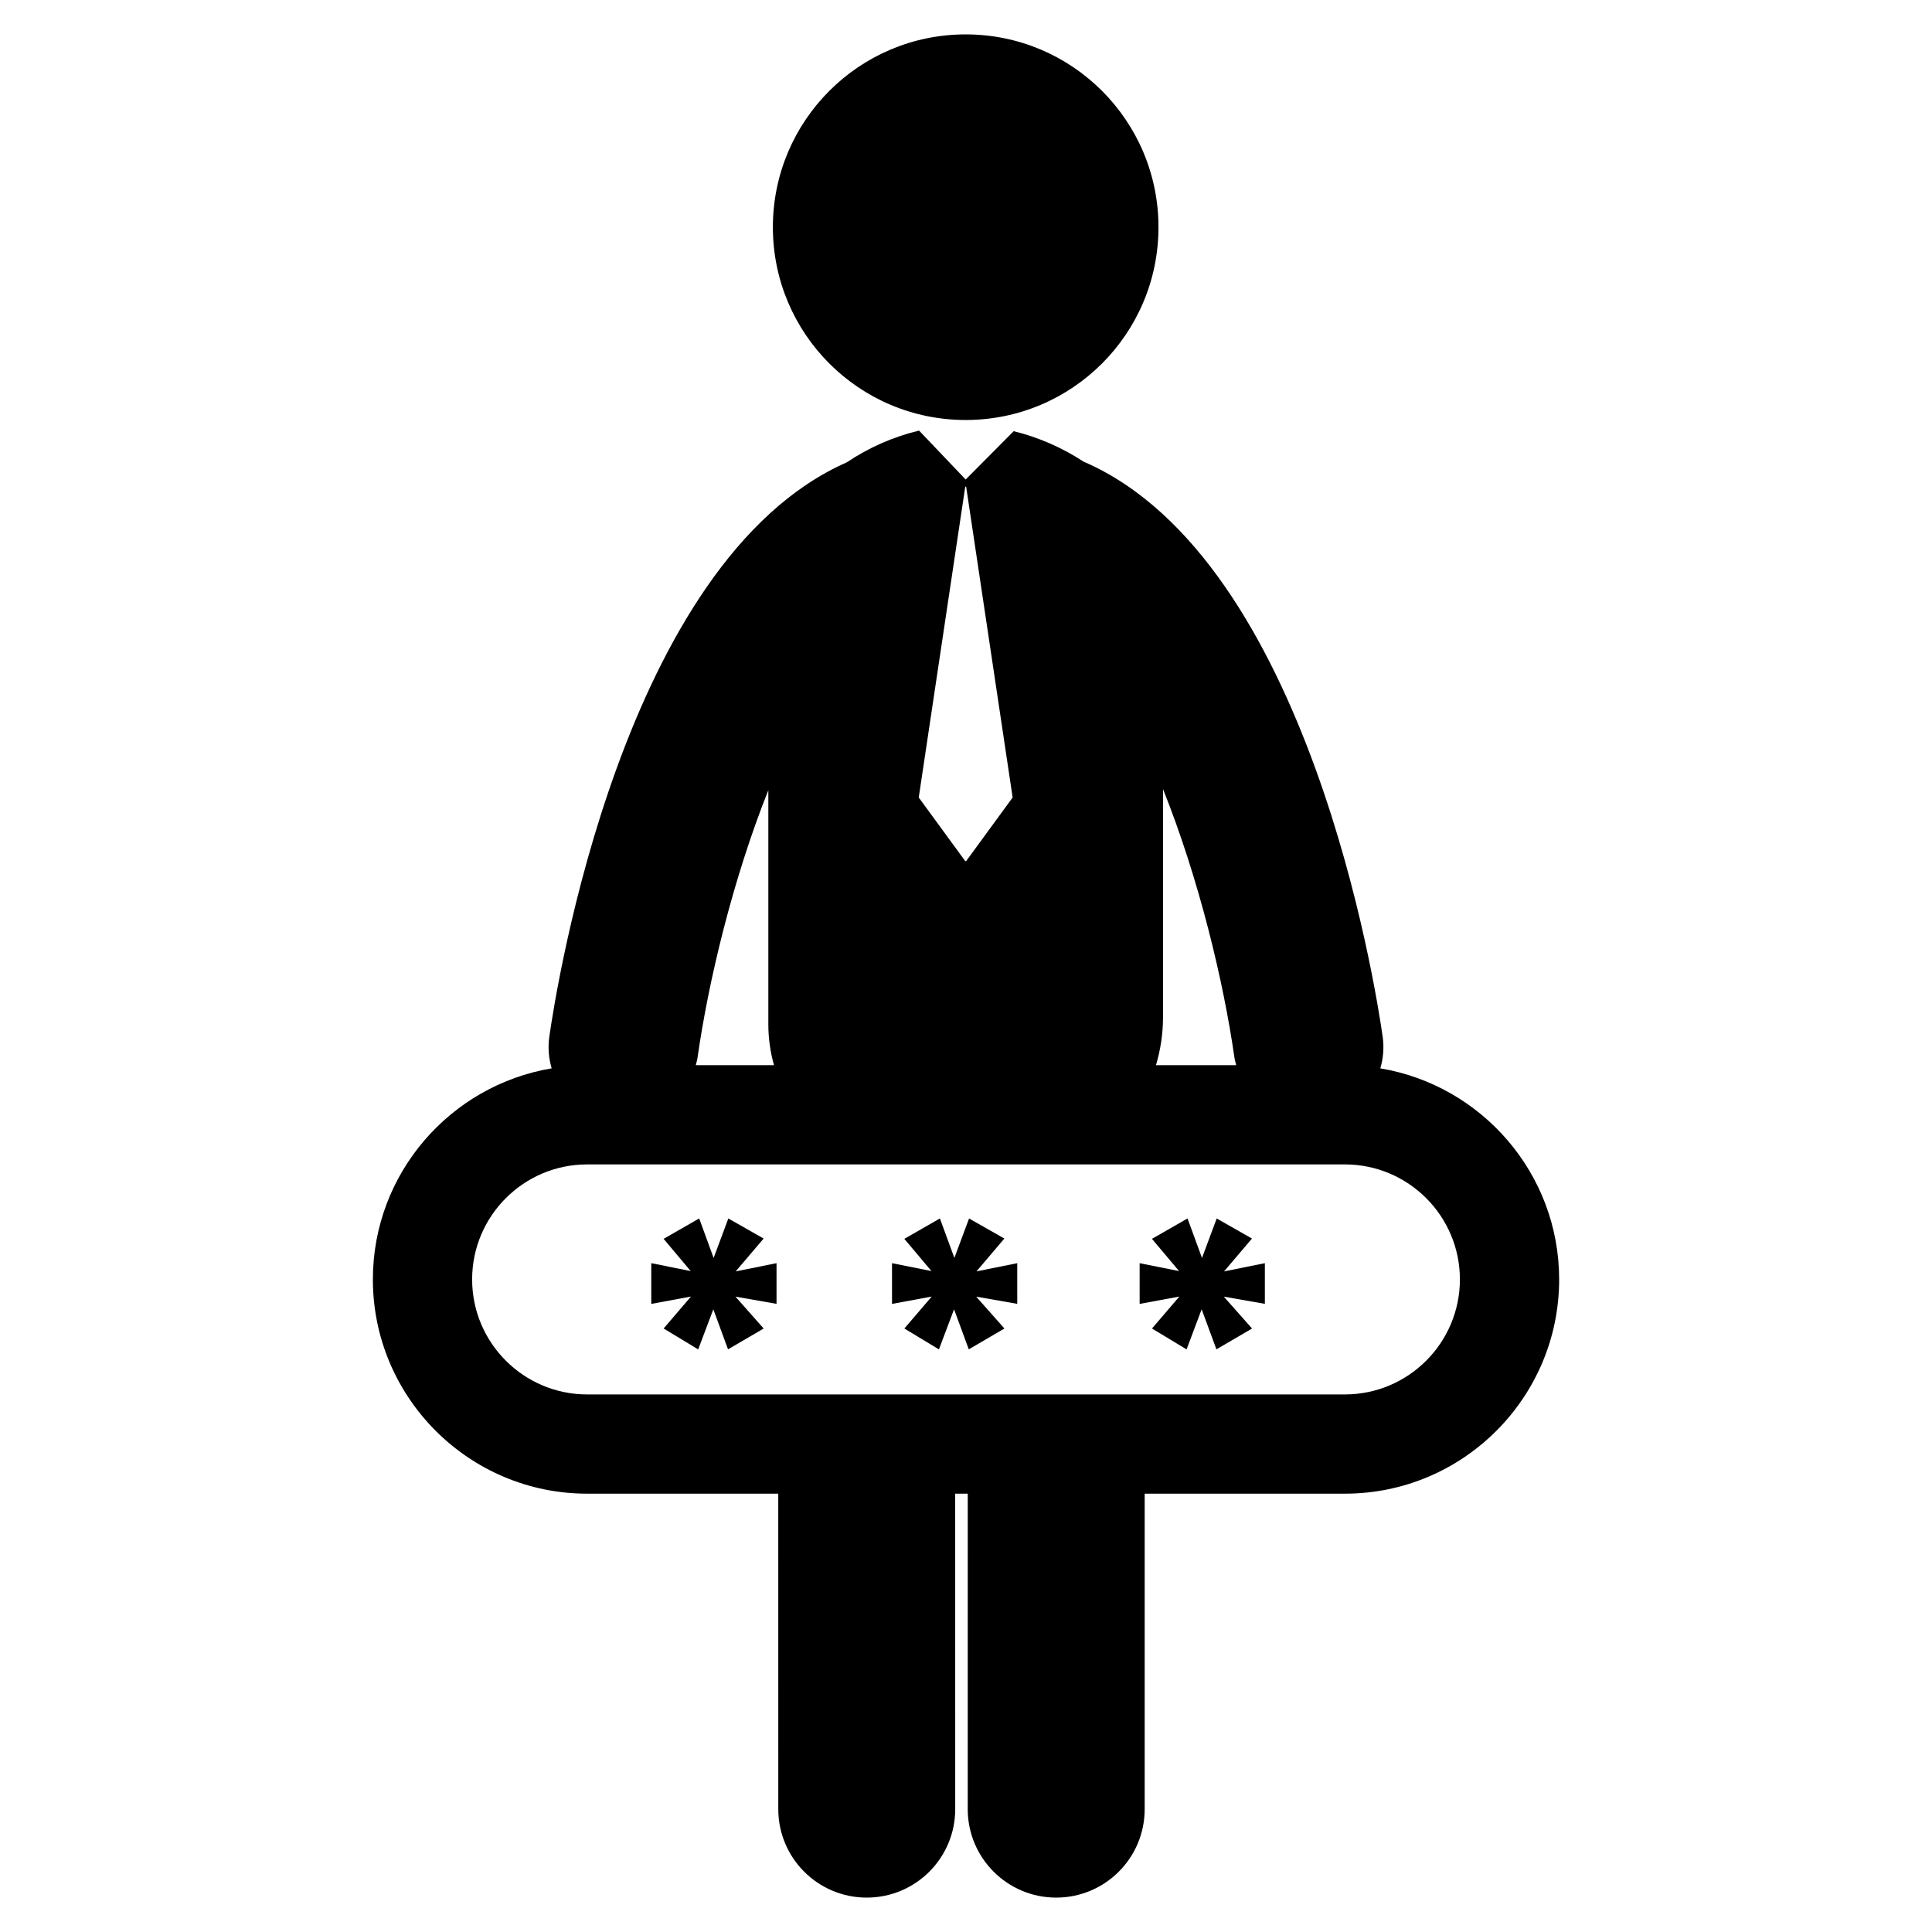 <?xml version="1.0" encoding="utf-8"?>
<!-- Generator: Adobe Illustrator 16.0.0, SVG Export Plug-In . SVG Version: 6.00 Build 0)  -->
<!DOCTYPE svg PUBLIC "-//W3C//DTD SVG 1.1//EN" "http://www.w3.org/Graphics/SVG/1.1/DTD/svg11.dtd">
<svg version="1.1" id="Layer_2" xmlns="http://www.w3.org/2000/svg" xmlns:xlink="http://www.w3.org/1999/xlink" x="0px" y="0px"
	 width="126px" height="126px" viewBox="0 0 126 126" enable-background="new 0 0 126 126" xml:space="preserve">
<g>
	<path d="M90.021,69.675c0.19-0.65,0.254-1.348,0.153-2.063c-0.448-3.158-4.795-31.043-19.421-37.469
		c-0.024-0.01-0.049-0.018-0.073-0.028c-1.397-0.917-2.968-1.603-4.569-1.995l-3.132,3.153l-3.037-3.188
		c-0.011,0.003-0.021,0.003-0.032,0.005c-1.642,0.393-3.251,1.099-4.68,2.06C40.616,36.59,36.273,64.456,35.825,67.612
		c-0.101,0.715-0.037,1.413,0.153,2.063c-6.605,1.107-11.66,6.85-11.66,13.765c0,7.705,6.269,13.973,13.973,13.973h12.465
		l0.002,20.576c0,3.186,2.583,5.769,5.769,5.768c3.188,0,5.77-2.583,5.77-5.77l-0.002-20.574h0.819l-0.001,20.574
		c0,3.187,2.583,5.77,5.77,5.77c3.186,0,5.77-2.583,5.77-5.769V97.413h13.06c7.705,0,13.971-6.268,13.971-13.973
		C101.682,76.525,96.628,70.781,90.021,69.675z M75.848,51.461c2.349,5.861,3.954,12.572,4.66,17.521
		c0.023,0.167,0.075,0.323,0.114,0.485H75.39c0.286-0.97,0.458-2,0.458-3.106V51.461z M62.951,31.74h0.059l3.032,20.27l-3.032,4.149
		h-0.059l-3.033-4.149L62.951,31.74z M50.109,51.533v15.272c0,0.935,0.134,1.821,0.368,2.662h-5.1
		c0.039-0.162,0.09-0.317,0.114-0.485C46.19,64.053,47.778,57.377,50.109,51.533z M87.711,90.941h-49.42
		c-4.136,0-7.5-3.365-7.5-7.501s3.364-7.5,7.5-7.5h49.42c4.136,0,7.5,3.364,7.5,7.5S91.847,90.941,87.711,90.941z"/>
	<polygon points="49.802,80.775 47.5,79.466 46.541,82.04 45.599,79.464 43.279,80.794 45.046,82.896 42.474,82.381 42.474,85.037 
		45.063,84.558 43.28,86.641 45.534,88.004 46.521,85.389 47.48,88 49.805,86.643 47.965,84.564 50.643,85.033 50.643,82.381 
		47.979,82.917 	"/>
	<polygon points="65.502,80.775 63.2,79.466 62.241,82.04 61.299,79.464 58.979,80.794 60.747,82.896 58.175,82.381 58.175,85.037 
		60.765,84.558 58.98,86.641 61.234,88.004 62.221,85.389 63.181,88 65.506,86.643 63.665,84.564 66.342,85.033 66.342,82.381 
		63.682,82.917 	"/>
	<polygon points="81.651,80.775 79.35,79.466 78.391,82.04 77.447,79.464 75.128,80.794 76.896,82.896 74.324,82.381 74.324,85.037 
		76.914,84.558 75.13,86.641 77.385,88.004 78.369,85.389 79.331,88 81.656,86.643 79.814,84.564 82.491,85.033 82.491,82.381 
		79.83,82.917 	"/>
	<circle cx="62.979" cy="14.817" r="12.574"/>
</g>
</svg>

